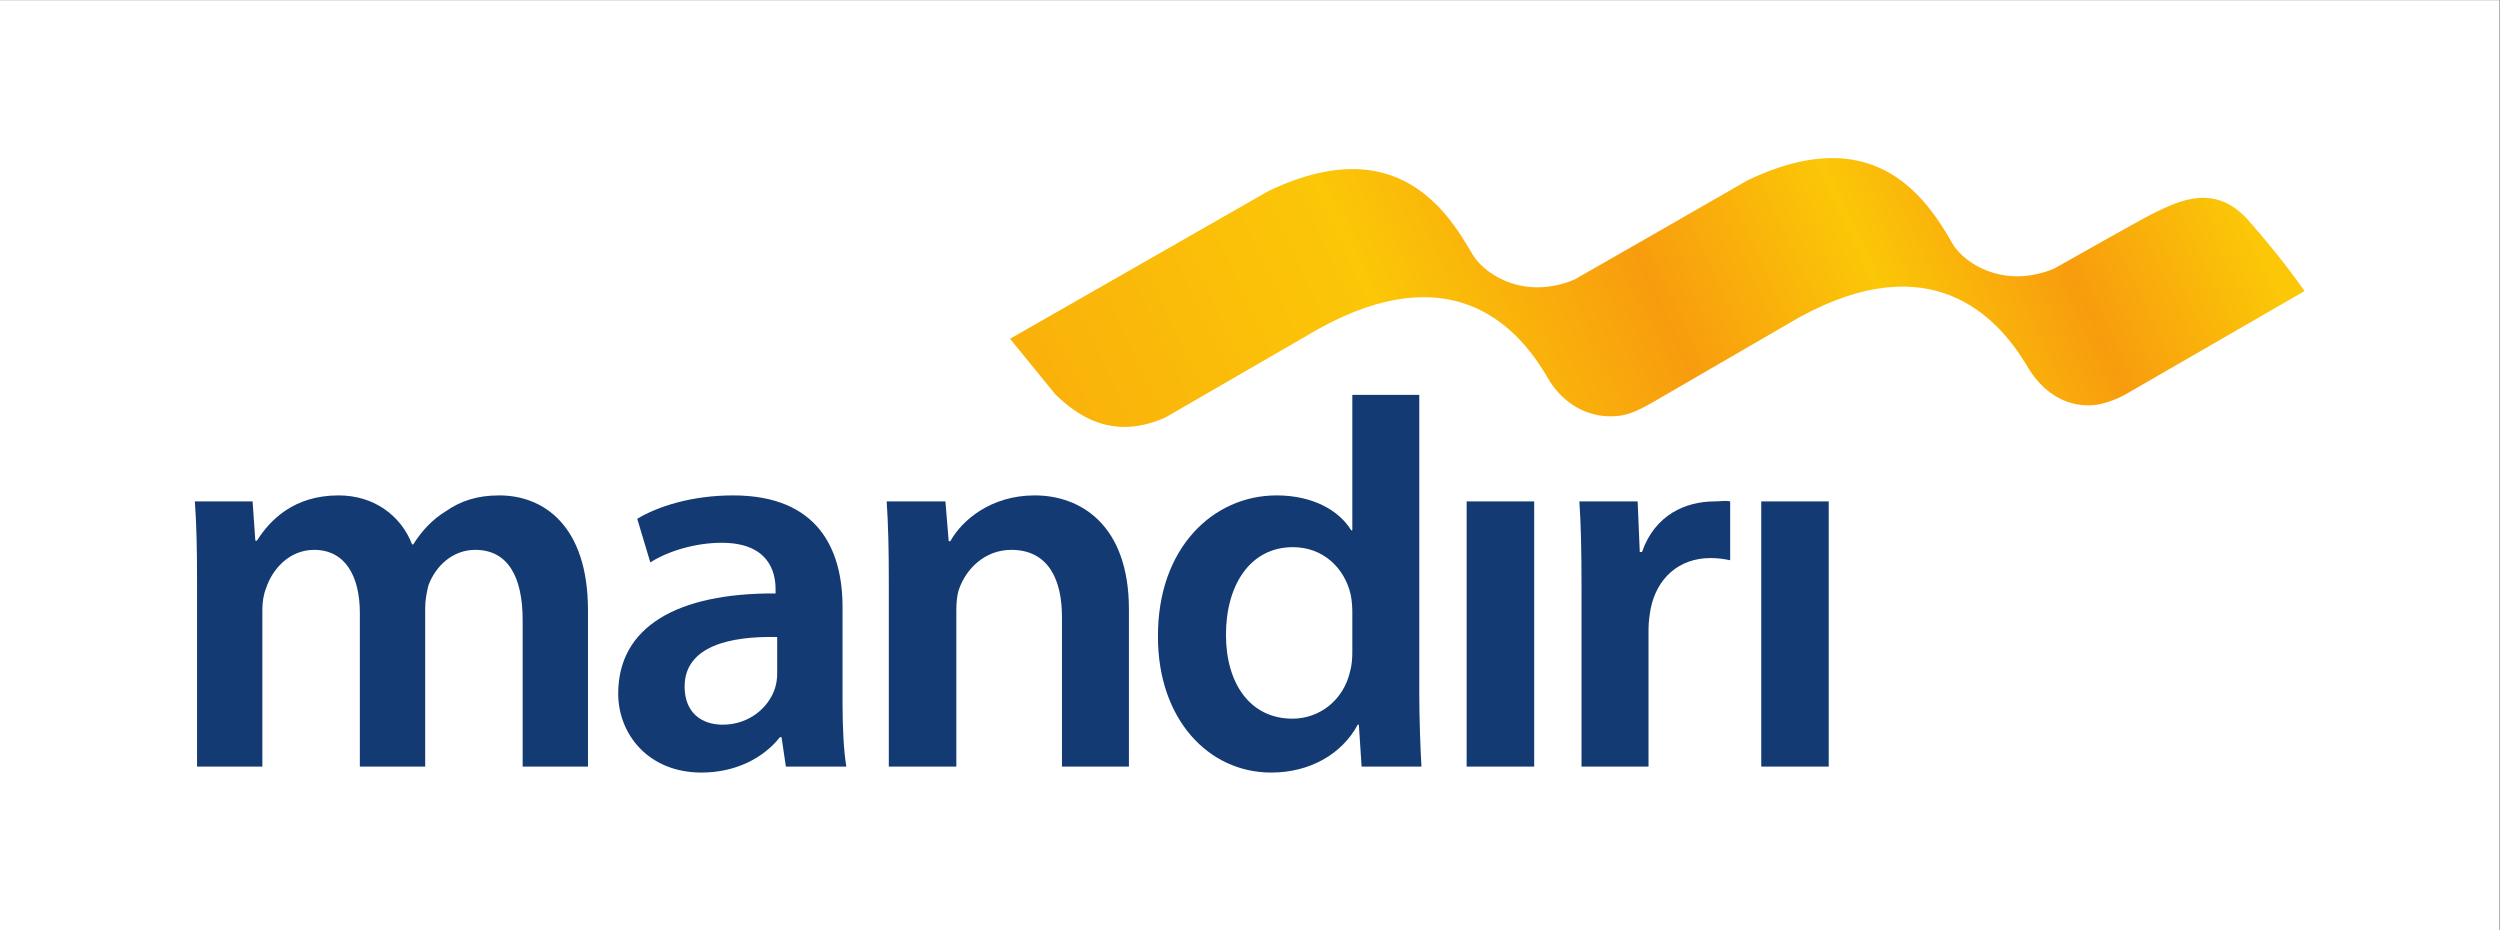 <?xml version="1.0" encoding="UTF-8" standalone="no"?>
<!-- Created with Inkscape (http://www.inkscape.org/) -->

<svg
   version="1.1"
   id="svg2"
   width="617.973"
   height="229.987"
   viewBox="0 0 617.973 229.987"
   sodipodi:docname="bank-mandiri-seeklogo.eps"
   xmlns:inkscape="http://www.inkscape.org/namespaces/inkscape"
   xmlns:sodipodi="http://sodipodi.sourceforge.net/DTD/sodipodi-0.dtd"
   xmlns="http://www.w3.org/2000/svg"
   xmlns:svg="http://www.w3.org/2000/svg">
  <rect x="0" y="0" width="617.973" height="229.987" fill="#808080" stroke="none"/>
  <defs
     id="defs6">
    <clipPath
       clipPathUnits="userSpaceOnUse"
       id="clipPath34">
      <path
         d="m 4170.46,1315.57 c -61.96,70.7 -127.87,38.71 -180.21,12.7 -22.01,-10.88 -181.01,-101.02 -181.01,-101.02 -87.11,-35.93 -154.95,3.27 -181.59,36.27 -2.75,3.48 -5.13,6.75 -6.93,9.94 l -6.15,10.73 c -9.52,16.09 -20.94,34.28 -34.95,52.21 -7.5,9.73 -15.86,19.45 -25.07,28.64 -59.57,60.2 -154.86,102.32 -314.1,25.79 -75.36,-43.69 -320.98,-184.03 -320.98,-184.03 -92.23,-38 -162.88,8.3 -185.77,42.24 -1.01,1.28 -2.02,2.8 -2.67,4.09 l -3.01,5.14 -15.58,25.43 c -6.67,10.51 -14.05,21.32 -22.55,32.41 -7.57,9.68 -15.99,19.32 -25.13,28.6 -59.21,59.82 -153.95,101.85 -311.77,26.78 -95.45,-54.48 -317.41,-181.42 -317.41,-181.42 -0.05,-0.07 -0.05,-0.07 -0.07,-0.07 -91.34,-52.2 -162.48,-92.82 -162.48,-92.82 l 84.06,-103.223 c 35.36,-33.711 101.87,-88.992 204.74,-42.383 0,0 283.9,164.406 285.01,164.886 242.72,133.21 362.54,5.93 415.44,-78.9 1.84,-2.65 3.36,-5.52 4.99,-8.1 l 0.13,-0.12 c 0.63,-1.03 1.08,-1.99 1.61,-2.96 l 6.03,-9.81 c 25.74,-39.117 66.49,-64.371 114.97,-63.218 26.75,0.539 44.9,9.277 71.34,23.945 l 274.69,159.333 c 0.17,0.09 0.31,0.18 0.58,0.25 245.74,134.82 367.54,-0.79 419.56,-85.62 4.04,-7.34 8.67,-14.32 13.34,-20.86 25.75,-34.927 61.29,-57.798 106.4,-56.697 29.78,0.606 63.2,18.488 68.14,21.77 l 329.37,190.057 c 0,0 -33.69,50.82 -102.97,130.04 z"
         id="path32" />
    </clipPath>
    <linearGradient
       x1="0"
       y1="0"
       x2="1"
       y2="0"
       gradientUnits="userSpaceOnUse"
       gradientTransform="matrix(2564.38,1184.29,1184.29,-2564.38,2074.2,686.93)"
       spreadMethod="pad"
       id="linearGradient50">
      <stop
         style="stop-opacity:1;stop-color:#fab10b"
         offset="0"
         id="stop36" />
      <stop
         style="stop-opacity:1;stop-color:#fbc707"
         offset="0.225"
         id="stop38" />
      <stop
         style="stop-opacity:1;stop-color:#f89c0e"
         offset="0.393"
         id="stop40" />
      <stop
         style="stop-opacity:1;stop-color:#fbc707"
         offset="0.528"
         id="stop42" />
      <stop
         style="stop-opacity:1;stop-color:#f89c0e"
         offset="0.646"
         id="stop44" />
      <stop
         style="stop-opacity:1;stop-color:#fbc707"
         offset="0.764"
         id="stop46" />
      <stop
         style="stop-opacity:1;stop-color:#fbc707"
         offset="1"
         id="stop48" />
    </linearGradient>
  </defs>
  <sodipodi:namedview
     id="namedview4"
     pagecolor="#ffffff"
     bordercolor="#000000"
     borderopacity="0.25"
     inkscape:showpageshadow="2"
     inkscape:pageopacity="0.0"
     inkscape:pagecheckerboard="0"
     inkscape:deskcolor="#d1d1d1" />
  <g
     id="g8"
     inkscape:groupmode="layer"
     inkscape:label="ink_ext_XXXXXX"
     transform="matrix(1.333,0,0,-1.333,0,229.987)">
    <g
       id="g10"
       transform="scale(0.1)">
      <path
         d="M 4634.78,0 H 0 V 1724.92 H 4634.78 V 0"
         style="fill:#ffffff;fill-opacity:1;fill-rule:nonzero;stroke:none"
         id="path12" />
      <path
         d="m 365.41,649.141 c 0,56.539 -0.984,104.031 -4.062,146.394 h 107.058 l 5.078,-72.785 h 2.993 c 24.207,38.422 68.64,83.93 151.461,83.93 64.66,0 115.109,-36.438 136.292,-90.891 h 2.071 c 17.156,27.246 37.304,47.441 60.515,61.531 27.266,19.184 58.653,29.36 98.977,29.36 81.807,0 164.557,-55.532 164.557,-213.18 V 303.789 H 969.211 v 271.633 c 0,81.719 -28.266,130.258 -87.856,130.258 -42.39,0 -73.726,-30.321 -86.824,-65.68 -3.027,-12.012 -6.062,-27.25 -6.062,-41.309 V 303.789 H 667.297 v 284.832 c 0,68.52 -27.231,117.059 -84.848,117.059 -46.355,0 -77.652,-36.371 -88.863,-70.668 -5.012,-12.102 -7.055,-26.282 -7.055,-40.364 V 303.789 H 365.41 v 345.352"
         style="fill:#133a73;fill-opacity:1;fill-rule:nonzero;stroke:none"
         id="path14" />
      <path
         d="m 1441.19,544.031 c -87.88,2.047 -171.64,-17.109 -171.64,-91.82 0,-48.461 31.36,-70.723 70.69,-70.723 49.4,0 85.81,32.41 96.91,67.731 2.99,9.121 4.04,19.14 4.04,27.222 z M 1562.4,421.898 c 0,-44.378 2,-87.757 7.01,-118.109 h -112.09 l -8.04,54.492 h -3.06 c -30.32,-38.41 -81.81,-65.57 -145.31,-65.57 -99.01,0 -154.53,71.609 -154.53,146.379 0,124.269 109.96,186.781 291.82,185.789 v 8.07 c 0,32.321 -13.18,85.852 -100.03,85.852 -48.49,0 -98.95,-15.18 -132.26,-36.34 l -24.22,80.769 c 36.35,22.247 99.96,43.45 177.67,43.45 157.57,0 203.04,-100.051 203.04,-207 V 421.898"
         style="fill:#133a73;fill-opacity:1;fill-rule:nonzero;stroke:none"
         id="path16" />
      <path
         d="m 1648.19,649.141 c 0,56.539 -1.05,104.031 -3.95,146.394 h 108.94 l 6.05,-73.805 h 3.07 c 21.19,38.422 74.72,84.95 156.49,84.95 85.86,0 174.66,-55.532 174.66,-211.121 v -291.77 h -124.16 v 277.602 c 0,70.738 -26.31,124.289 -93.92,124.289 -49.42,0 -83.84,-35.348 -96.91,-72.731 -4.03,-11.097 -5.05,-26.238 -5.05,-40.32 v -288.84 h -125.22 v 345.352"
         style="fill:#133a73;fill-opacity:1;fill-rule:nonzero;stroke:none"
         id="path18" />
      <path
         d="m 2507.73,590.582 c 0,10.039 -1,22.168 -3.07,32.328 -11.1,48.36 -50.41,87.781 -106.99,87.781 -79.77,0 -124.25,-70.691 -124.25,-162.57 0,-89.781 44.48,-155.473 123.28,-155.473 50.38,0 94.86,34.352 106.95,87.891 3.08,11.07 4.08,23.242 4.08,36.332 z m 124.14,402.477 V 442.141 c 0,-50.469 2.09,-105.059 4.05,-138.352 h -111 l -5.06,77.699 h -2.06 c -29.27,-54.5 -88.86,-88.777 -160.51,-88.777 -117.16,0 -209.98,99.937 -209.98,251.32 -1.08,164.641 101.89,262.649 220.05,262.649 67.62,0 116.12,-28.282 138.31,-64.766 h 2.06 v 251.145 h 124.14"
         style="fill:#133a73;fill-opacity:1;fill-rule:nonzero;stroke:none"
         id="path20" />
      <path
         d="m 2719.71,303.789 v 491.746 h 125.27 V 303.789 h -125.27"
         style="fill:#133a73;fill-opacity:1;fill-rule:nonzero;stroke:none"
         id="path22" />
      <path
         d="m 2932.74,636.969 c 0,66.652 -1,114.179 -3.97,158.566 h 108.05 l 3.95,-93.805 h 4.11 c 24.24,69.567 81.73,93.805 134.36,93.805 12.04,0 19.12,2.024 29.16,0 V 686.43 c -10.04,2.039 -21.11,4.05 -36.28,4.05 -59.64,0 -100.03,-38.351 -111.1,-93.808 -1.96,-11.141 -4.03,-24.332 -4.03,-38.481 V 303.789 h -124.25 v 333.18"
         style="fill:#133a73;fill-opacity:1;fill-rule:nonzero;stroke:none"
         id="path24" />
      <path
         d="m 3266.04,303.789 v 491.746 h 125.11 V 303.789 h -125.11"
         style="fill:#133a73;fill-opacity:1;fill-rule:nonzero;stroke:none"
         id="path26" />
      <g
         id="g28">
        <g
           id="g30"
           clip-path="url(#clipPath34)">
          <path
             d="m 4170.46,1315.57 c -61.96,70.7 -127.87,38.71 -180.21,12.7 -22.01,-10.88 -181.01,-101.02 -181.01,-101.02 -87.11,-35.93 -154.95,3.27 -181.59,36.27 -2.75,3.48 -5.13,6.75 -6.93,9.94 l -6.15,10.73 c -9.52,16.09 -20.94,34.28 -34.95,52.21 -7.5,9.73 -15.86,19.45 -25.07,28.64 -59.57,60.2 -154.86,102.32 -314.1,25.79 -75.36,-43.69 -320.98,-184.03 -320.98,-184.03 -92.23,-38 -162.88,8.3 -185.77,42.24 -1.01,1.28 -2.02,2.8 -2.67,4.09 l -3.01,5.14 -15.58,25.43 c -6.67,10.51 -14.05,21.32 -22.55,32.41 -7.57,9.68 -15.99,19.32 -25.13,28.6 -59.21,59.82 -153.95,101.85 -311.77,26.78 -95.45,-54.48 -317.41,-181.42 -317.41,-181.42 -0.05,-0.07 -0.05,-0.07 -0.07,-0.07 -91.34,-52.2 -162.48,-92.82 -162.48,-92.82 l 84.06,-103.223 c 35.36,-33.711 101.87,-88.992 204.74,-42.383 0,0 283.9,164.406 285.01,164.886 242.72,133.21 362.54,5.93 415.44,-78.9 1.84,-2.65 3.36,-5.52 4.99,-8.1 l 0.13,-0.12 c 0.63,-1.03 1.08,-1.99 1.61,-2.96 l 6.03,-9.81 c 25.74,-39.117 66.49,-64.371 114.97,-63.218 26.75,0.539 44.9,9.277 71.34,23.945 l 274.69,159.333 c 0.17,0.09 0.31,0.18 0.58,0.25 245.74,134.82 367.54,-0.79 419.56,-85.62 4.04,-7.34 8.67,-14.32 13.34,-20.86 25.75,-34.927 61.29,-57.798 106.4,-56.697 29.78,0.606 63.2,18.488 68.14,21.77 l 329.37,190.057 c 0,0 -33.69,50.82 -102.97,130.04"
             style="fill:url(#linearGradient50);fill-opacity:1;fill-rule:nonzero;stroke:none"
             id="path52" />
        </g>
      </g>
    </g>
  </g>
</svg>
